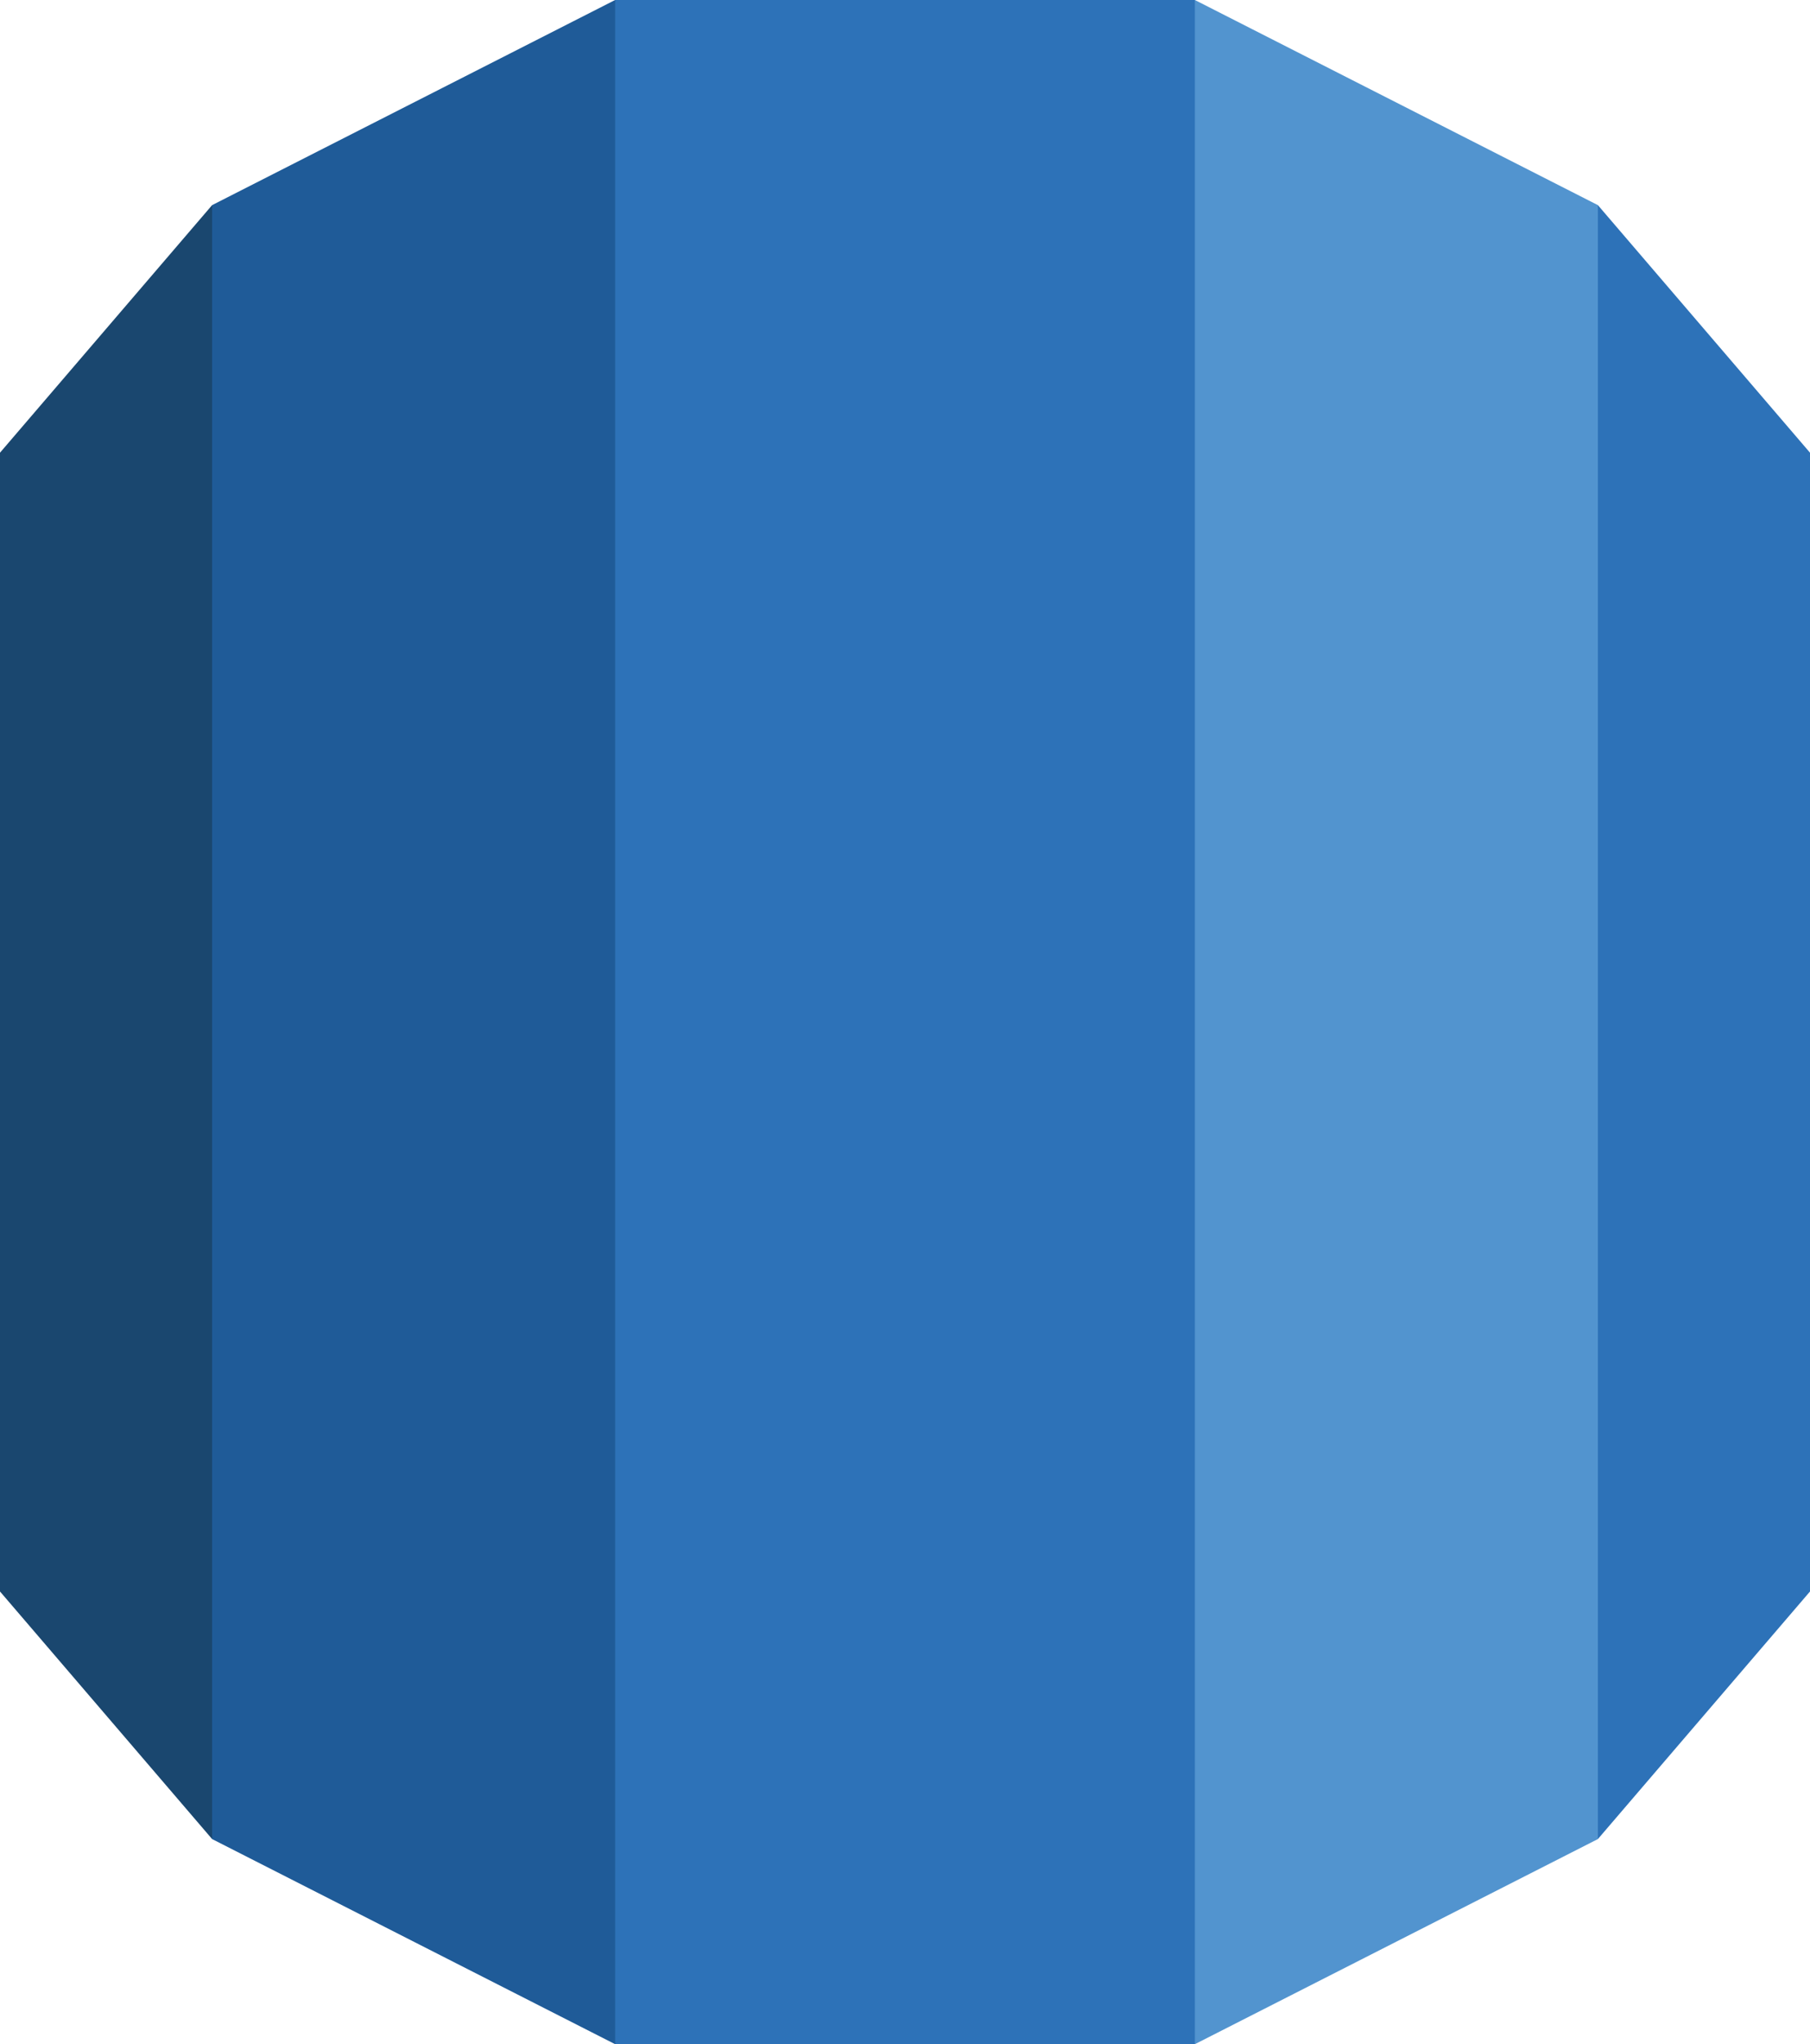 <svg xmlns="http://www.w3.org/2000/svg" width="256" height="289" preserveAspectRatio="xMidYMid">
    <path fill="#1A476F" d="m0 225 30 35 3-3V32l-3-3L0 64v161"/>
    <path fill="#1F5B98" d="m30 260 57 29 3-4V3l-3-3-57 29v231"/>
    <path fill="#2D72B8" d="m256 64-30-35-3 1v227l3 3 30-35V64"/>
    <path fill="#5294CF" d="m169 289 57-29V29L169 0l-3 4v280l3 5"/>
    <path fill="#2D72B8" d="M87 0h82v289H87V0Z"/>
</svg>
